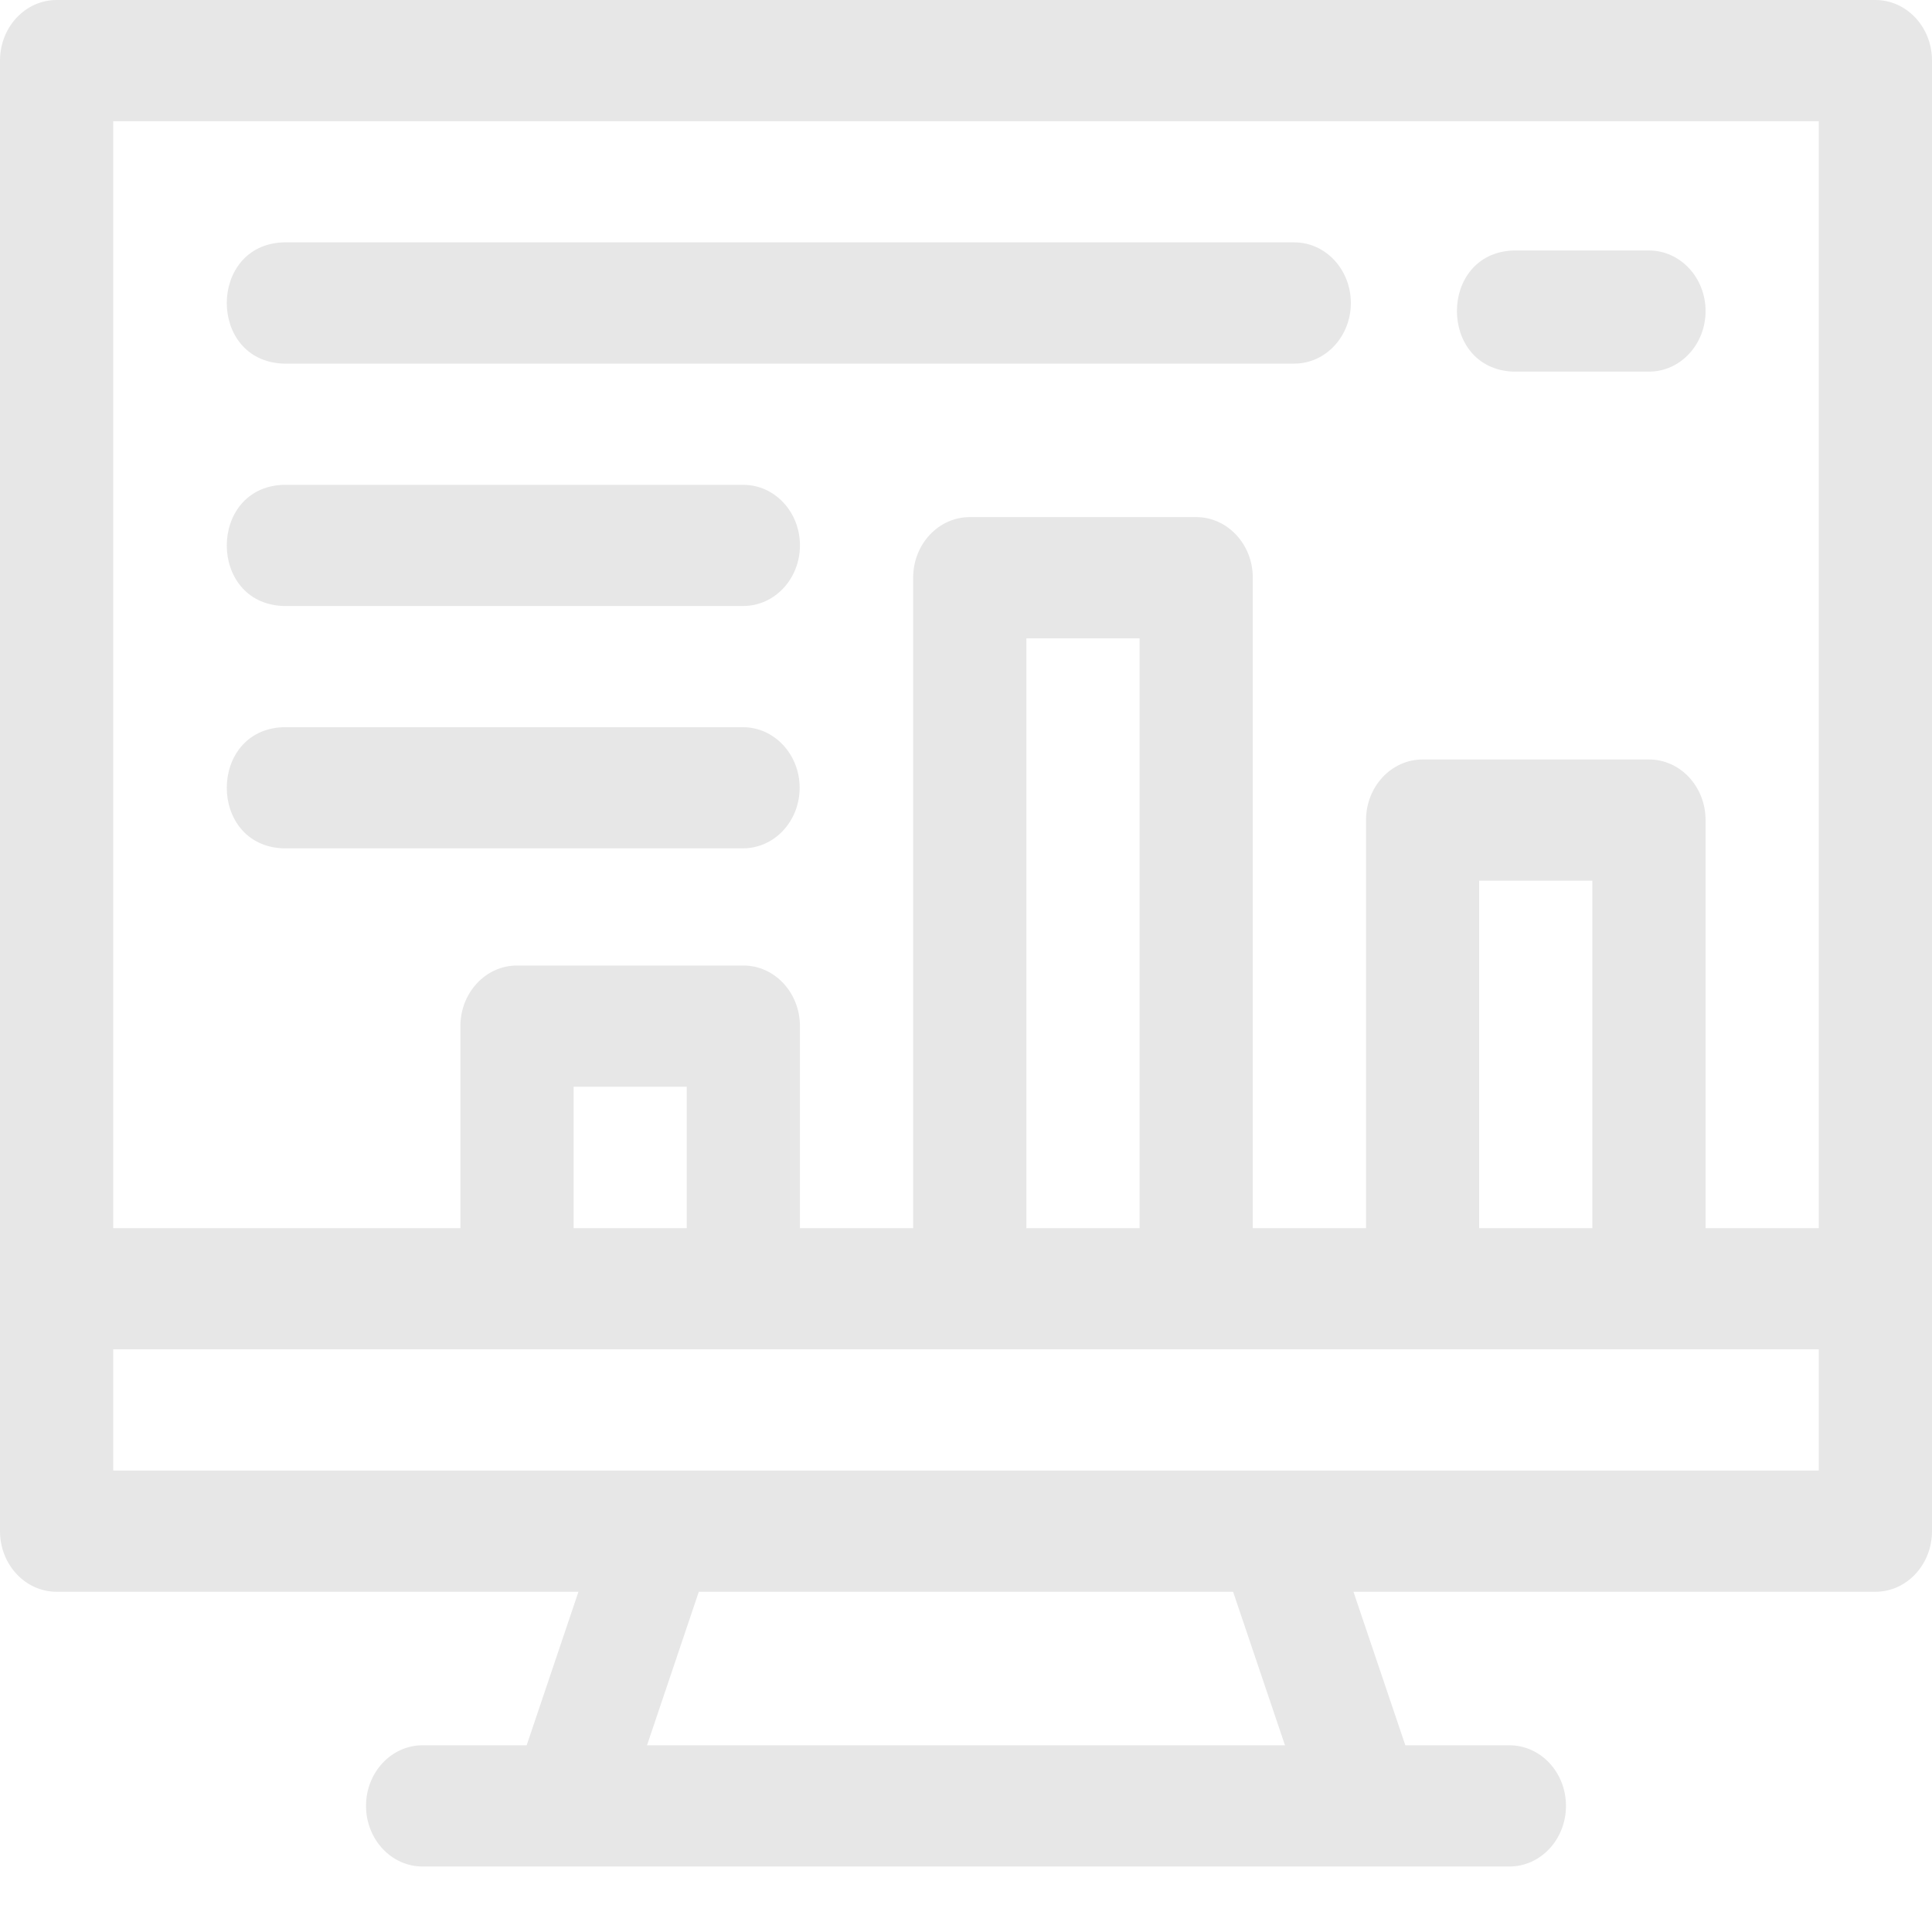 <svg width="20" height="20" viewBox="0 0 20 20" fill="none" xmlns="http://www.w3.org/2000/svg">
<g id="Group 11894">
<path id="Vector" d="M19.414 0H0.586C0.262 0 0 0.281 0 0.627V15.85C0 16.197 0.262 16.478 0.586 16.478H5.988L5.452 18.067H4.375C4.051 18.067 3.789 18.348 3.789 18.694C3.789 19.041 4.051 19.322 4.375 19.322H15.625C15.949 19.322 16.211 19.041 16.211 18.694C16.211 18.348 15.949 18.067 15.625 18.067H14.548L14.011 16.478H19.414C19.738 16.478 20 16.197 20 15.85V0.627C20 0.281 19.738 0 19.414 0ZM18.828 1.255V12.714H17.656V8.49C17.656 8.143 17.394 7.862 17.07 7.862H14.727C14.403 7.862 14.141 8.143 14.141 8.49V12.714H12.969V5.98C12.969 5.634 12.706 5.353 12.383 5.353H10.039C9.715 5.353 9.453 5.634 9.453 5.98V12.714H8.281V10.623C8.281 10.276 8.019 9.995 7.695 9.995H5.352C5.028 9.995 4.766 10.276 4.766 10.623V12.714H1.172V1.255H18.828ZM18.828 15.223H1.172V13.968H18.828V15.223ZM7.109 12.714H5.938V11.25H7.109V12.714ZM11.797 12.714H10.625V6.608H11.797V12.714ZM16.484 12.714H15.312V9.117H16.484V12.714ZM13.302 18.067H6.698L7.234 16.478H12.765L13.302 18.067Z" fill="#E7E7E7"/>
<path id="Vector_2" d="M2.93 3.764H13.399C13.722 3.764 13.984 3.483 13.984 3.137C13.984 2.79 13.722 2.509 13.399 2.509H2.93C2.156 2.539 2.151 3.732 2.93 3.764Z" fill="#E7E7E7"/>
<path id="Vector_3" d="M2.93 6.273H7.695C8.019 6.273 8.281 5.992 8.281 5.646C8.281 5.299 8.019 5.019 7.695 5.019H2.93C2.155 5.049 2.152 6.242 2.93 6.273Z" fill="#E7E7E7"/>
<path id="Vector_4" d="M2.93 8.782H7.692C8.015 8.782 8.278 8.502 8.278 8.155C8.278 7.809 8.015 7.528 7.692 7.528H2.93C2.155 7.558 2.152 8.751 2.93 8.782Z" fill="#E7E7E7"/>
<path id="Vector_5" d="M15.664 3.847H17.07C17.394 3.847 17.656 3.567 17.656 3.22C17.656 2.874 17.394 2.593 17.07 2.593H15.664C14.888 2.623 14.888 3.817 15.664 3.847Z" fill="#E7E7E7"/>
</g>
</svg>
